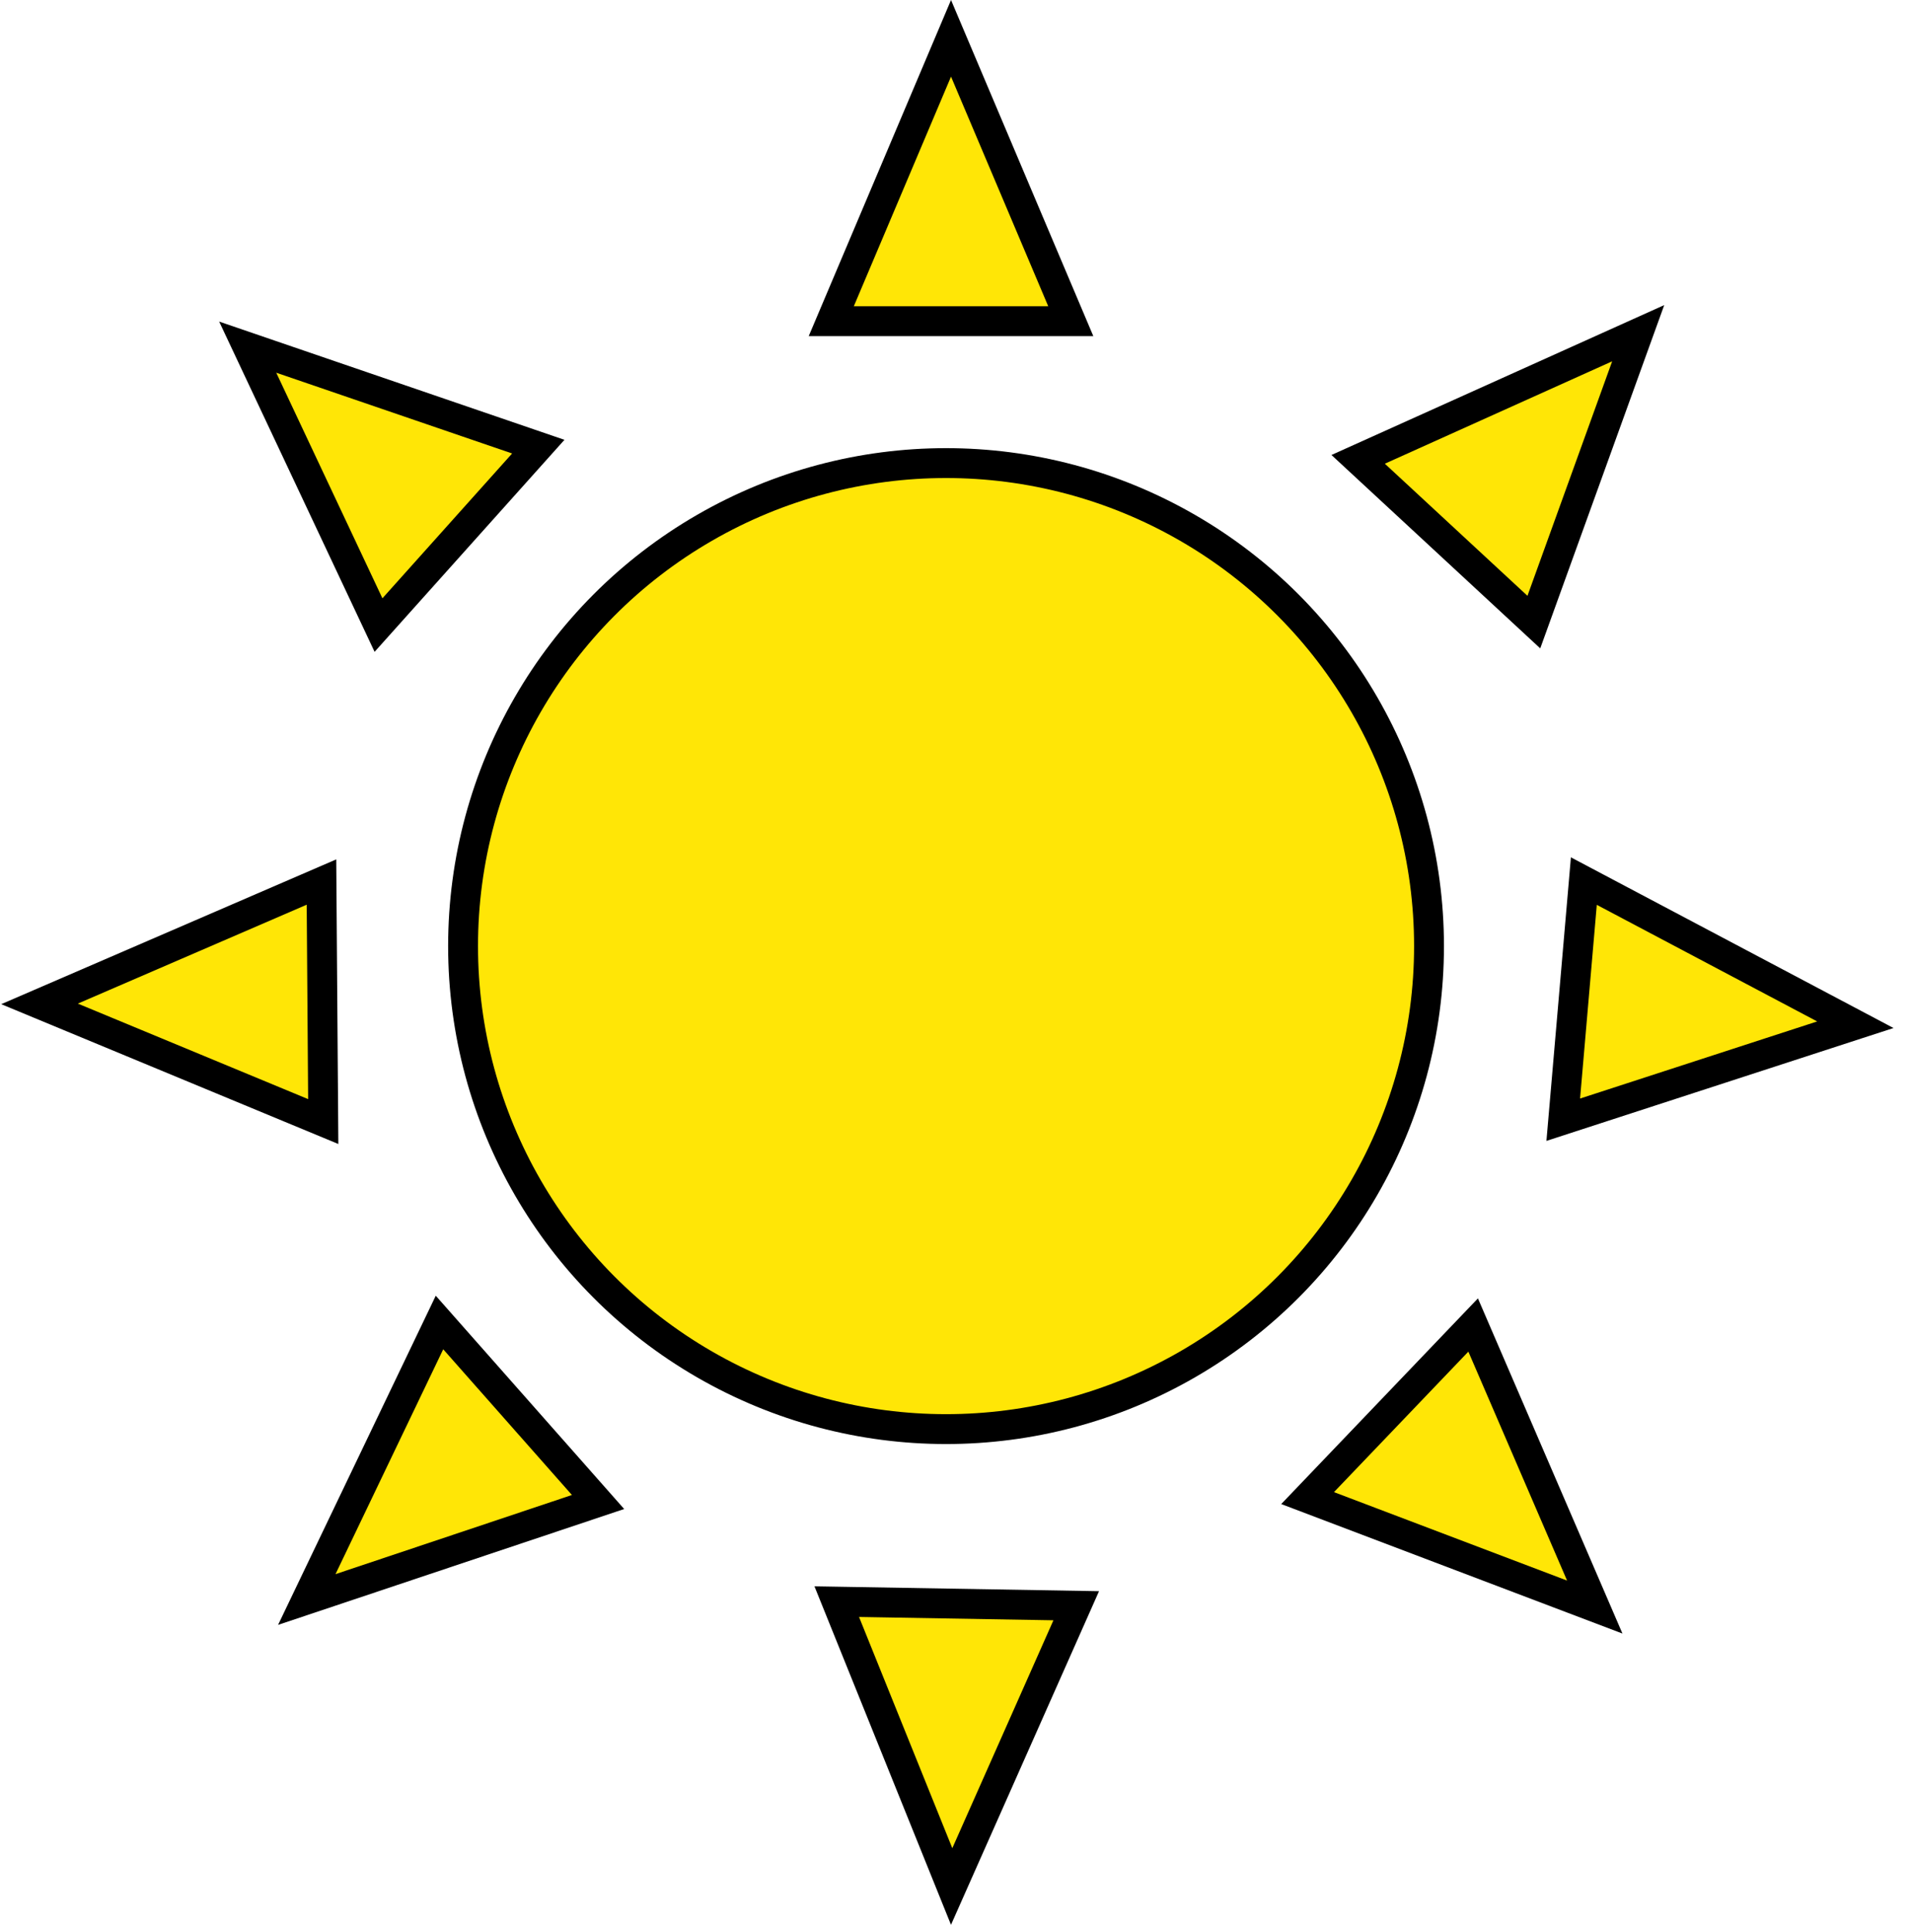 <svg width="192" height="194" viewBox="0 0 192 194" fill="none" xmlns="http://www.w3.org/2000/svg">
<circle cx="95" cy="95" r="48.5" fill="#FFE606" stroke="black" stroke-width="3"/>
<path d="M83.475 32.25L95.5 3.847L107.525 32.25H83.475Z" fill="#FFE606" stroke="black" stroke-width="3"/>
<path d="M60.055 150.82L30.807 160.611L44.133 132.795L60.055 150.82Z" fill="#FFE606" stroke="black" stroke-width="3"/>
<path d="M108.073 161.236L95.563 189.429L84.025 160.825L108.073 161.236Z" fill="#FFE606" stroke="black" stroke-width="3"/>
<path d="M147.931 133.047L160.144 161.369L131.307 150.427L147.931 133.047Z" fill="#FFE606" stroke="black" stroke-width="3"/>
<path d="M32.459 112.619L3.969 100.803L32.282 88.568L32.459 112.619Z" fill="#FFE606" stroke="black" stroke-width="3"/>
<path d="M159.048 88.472L186.311 102.896L156.979 112.434L159.048 88.472Z" fill="#FFE606" stroke="black" stroke-width="3"/>
<path d="M38.009 62.765L24.874 34.858L54.054 44.849L38.009 62.765Z" fill="#FFE606" stroke="black" stroke-width="3"/>
<path d="M136.383 46.124L164.505 33.458L154.027 62.467L136.383 46.124Z" fill="#FFE606" stroke="black" stroke-width="3"/>
</svg>
